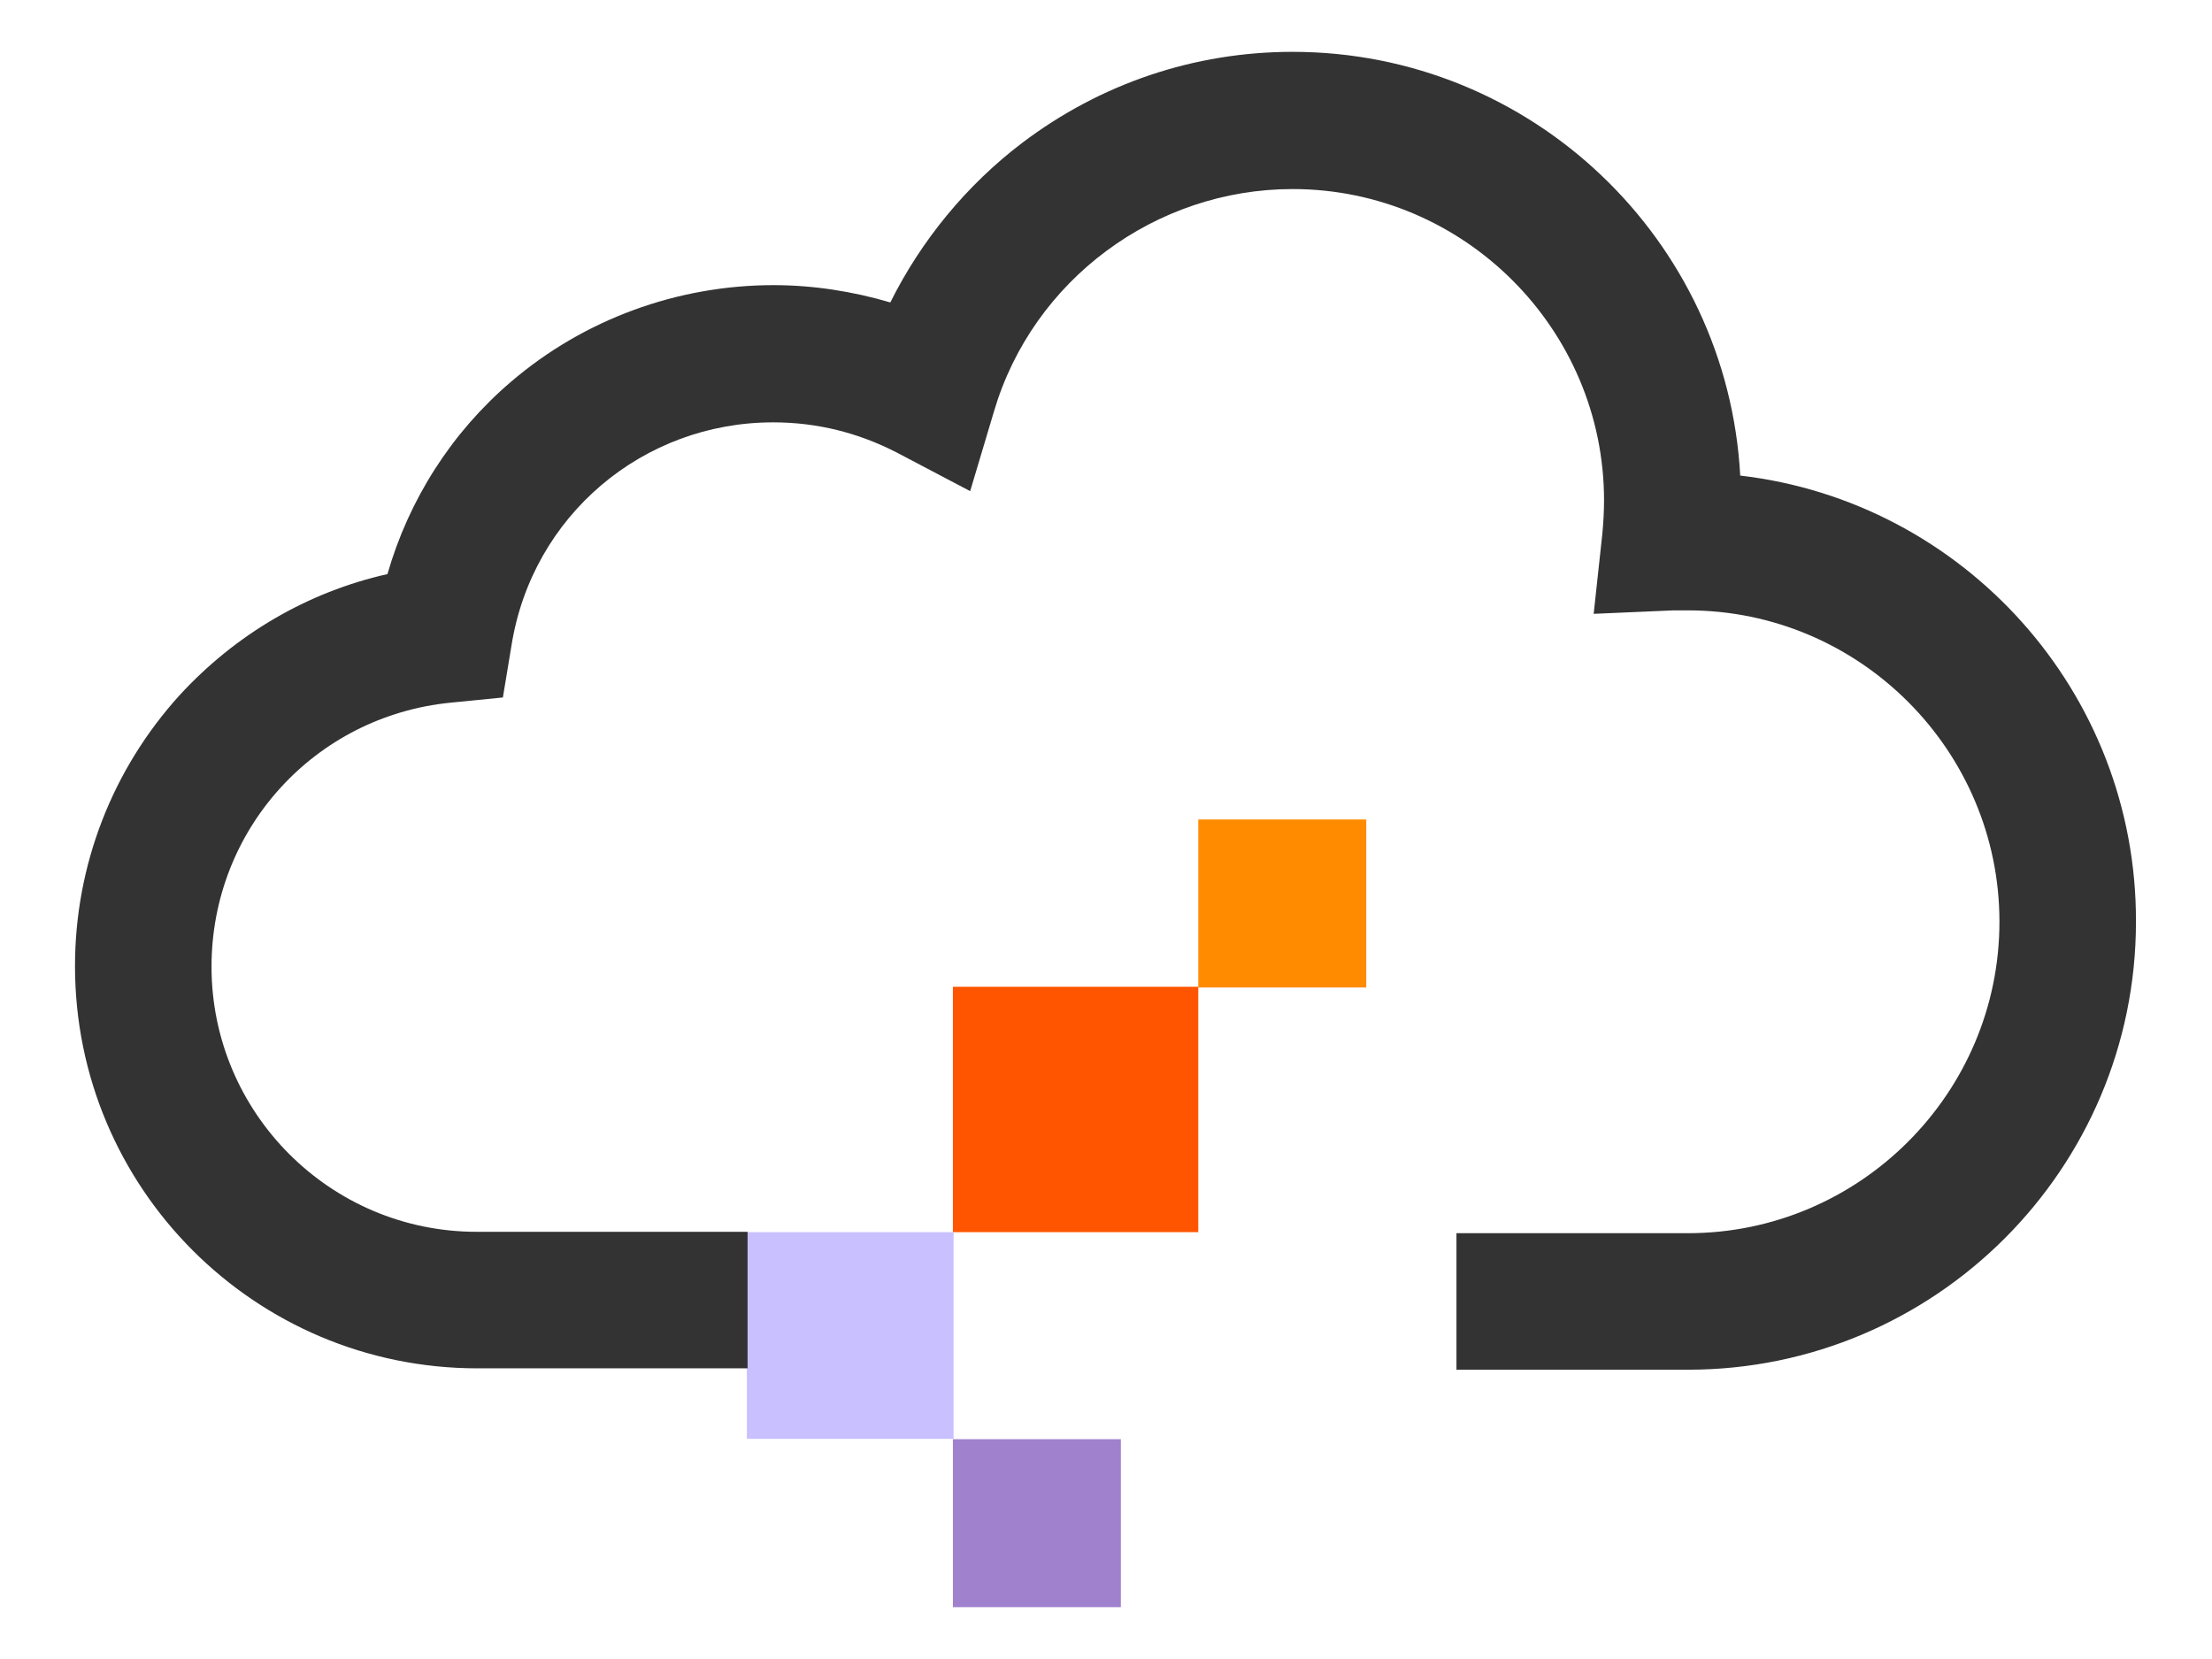 <?xml version="1.0" encoding="utf-8"?>
<!-- Generator: Adobe Illustrator 21.1.0, SVG Export Plug-In . SVG Version: 6.00 Build 0)  -->
<svg version="1.1" id="Capa_1" xmlns="http://www.w3.org/2000/svg" xmlns:xlink="http://www.w3.org/1999/xlink" x="0px" y="0px"
	 viewBox="0 0 640 480" style="enable-background:new 0 0 640 480;" xml:space="preserve">
<style type="text/css">
	.st0{fill:#FF5500;}
	.st1{fill:#C8C0FF;}
	.st2{fill:#A081CE;}
	.st3{fill:#FF8B00;}
	.st4{fill:#333333;}
</style>
<desc>Created with Fabric.js 3.6.3</desc>
<g>
	<rect x="275.7" y="285.5" class="st0" width="71" height="71"/>
	<rect x="216.1" y="356.5" class="st1" width="59.8" height="59.8"/>
	<rect x="275.7" y="416.4" class="st2" width="48.6" height="48.6"/>
	<rect x="346.7" y="237.1" class="st3" width="48.6" height="48.6"/>
	<g>
		<path class="st4" d="M503.5,137.6C499.8,69.4,443.2,15,374,15c-28.5,0-55.6,9.2-78.2,26.3c-16.1,12.2-29.3,28.3-38.2,46.2
			c-10.9-3.2-22.3-5-33.8-5c-27.8,0-54.9,9.9-76,28c-17.1,14.6-29.5,34-35.7,55.6c-23.1,5.2-43.9,17.4-60.1,35
			c-19.6,21.6-30.3,49.4-30.3,78.4c0,64.3,52.1,116.4,116.4,116.4h78.2v-39.5h-78.4c-42.4,0-76.7-34.5-76.7-76.7
			c0-39.7,29.8-72.5,69.2-76.4l15.1-1.5l2.5-15.1c6-37.5,38-64.5,75.7-64.5c12.7,0,24.6,3,35.7,8.7l21.3,11.2l6.9-23.1
			c11.2-38,46.7-64.3,86.4-64.3c49.6,0,90.1,40.5,90.1,90.1c0,3.2-0.2,6.5-0.5,9.7l-2.5,23.1l23.1-1c1.5,0,3,0,4.2,0
			c49.6,0,90.1,40.5,90.1,90.1s-40.5,90.1-90.1,90.1h-67v39.5h67c71.5,0,129.6-58.1,129.6-129.6
			C618.2,200.2,568.1,145.1,503.5,137.6z"/>
	</g>
</g>
</svg>
